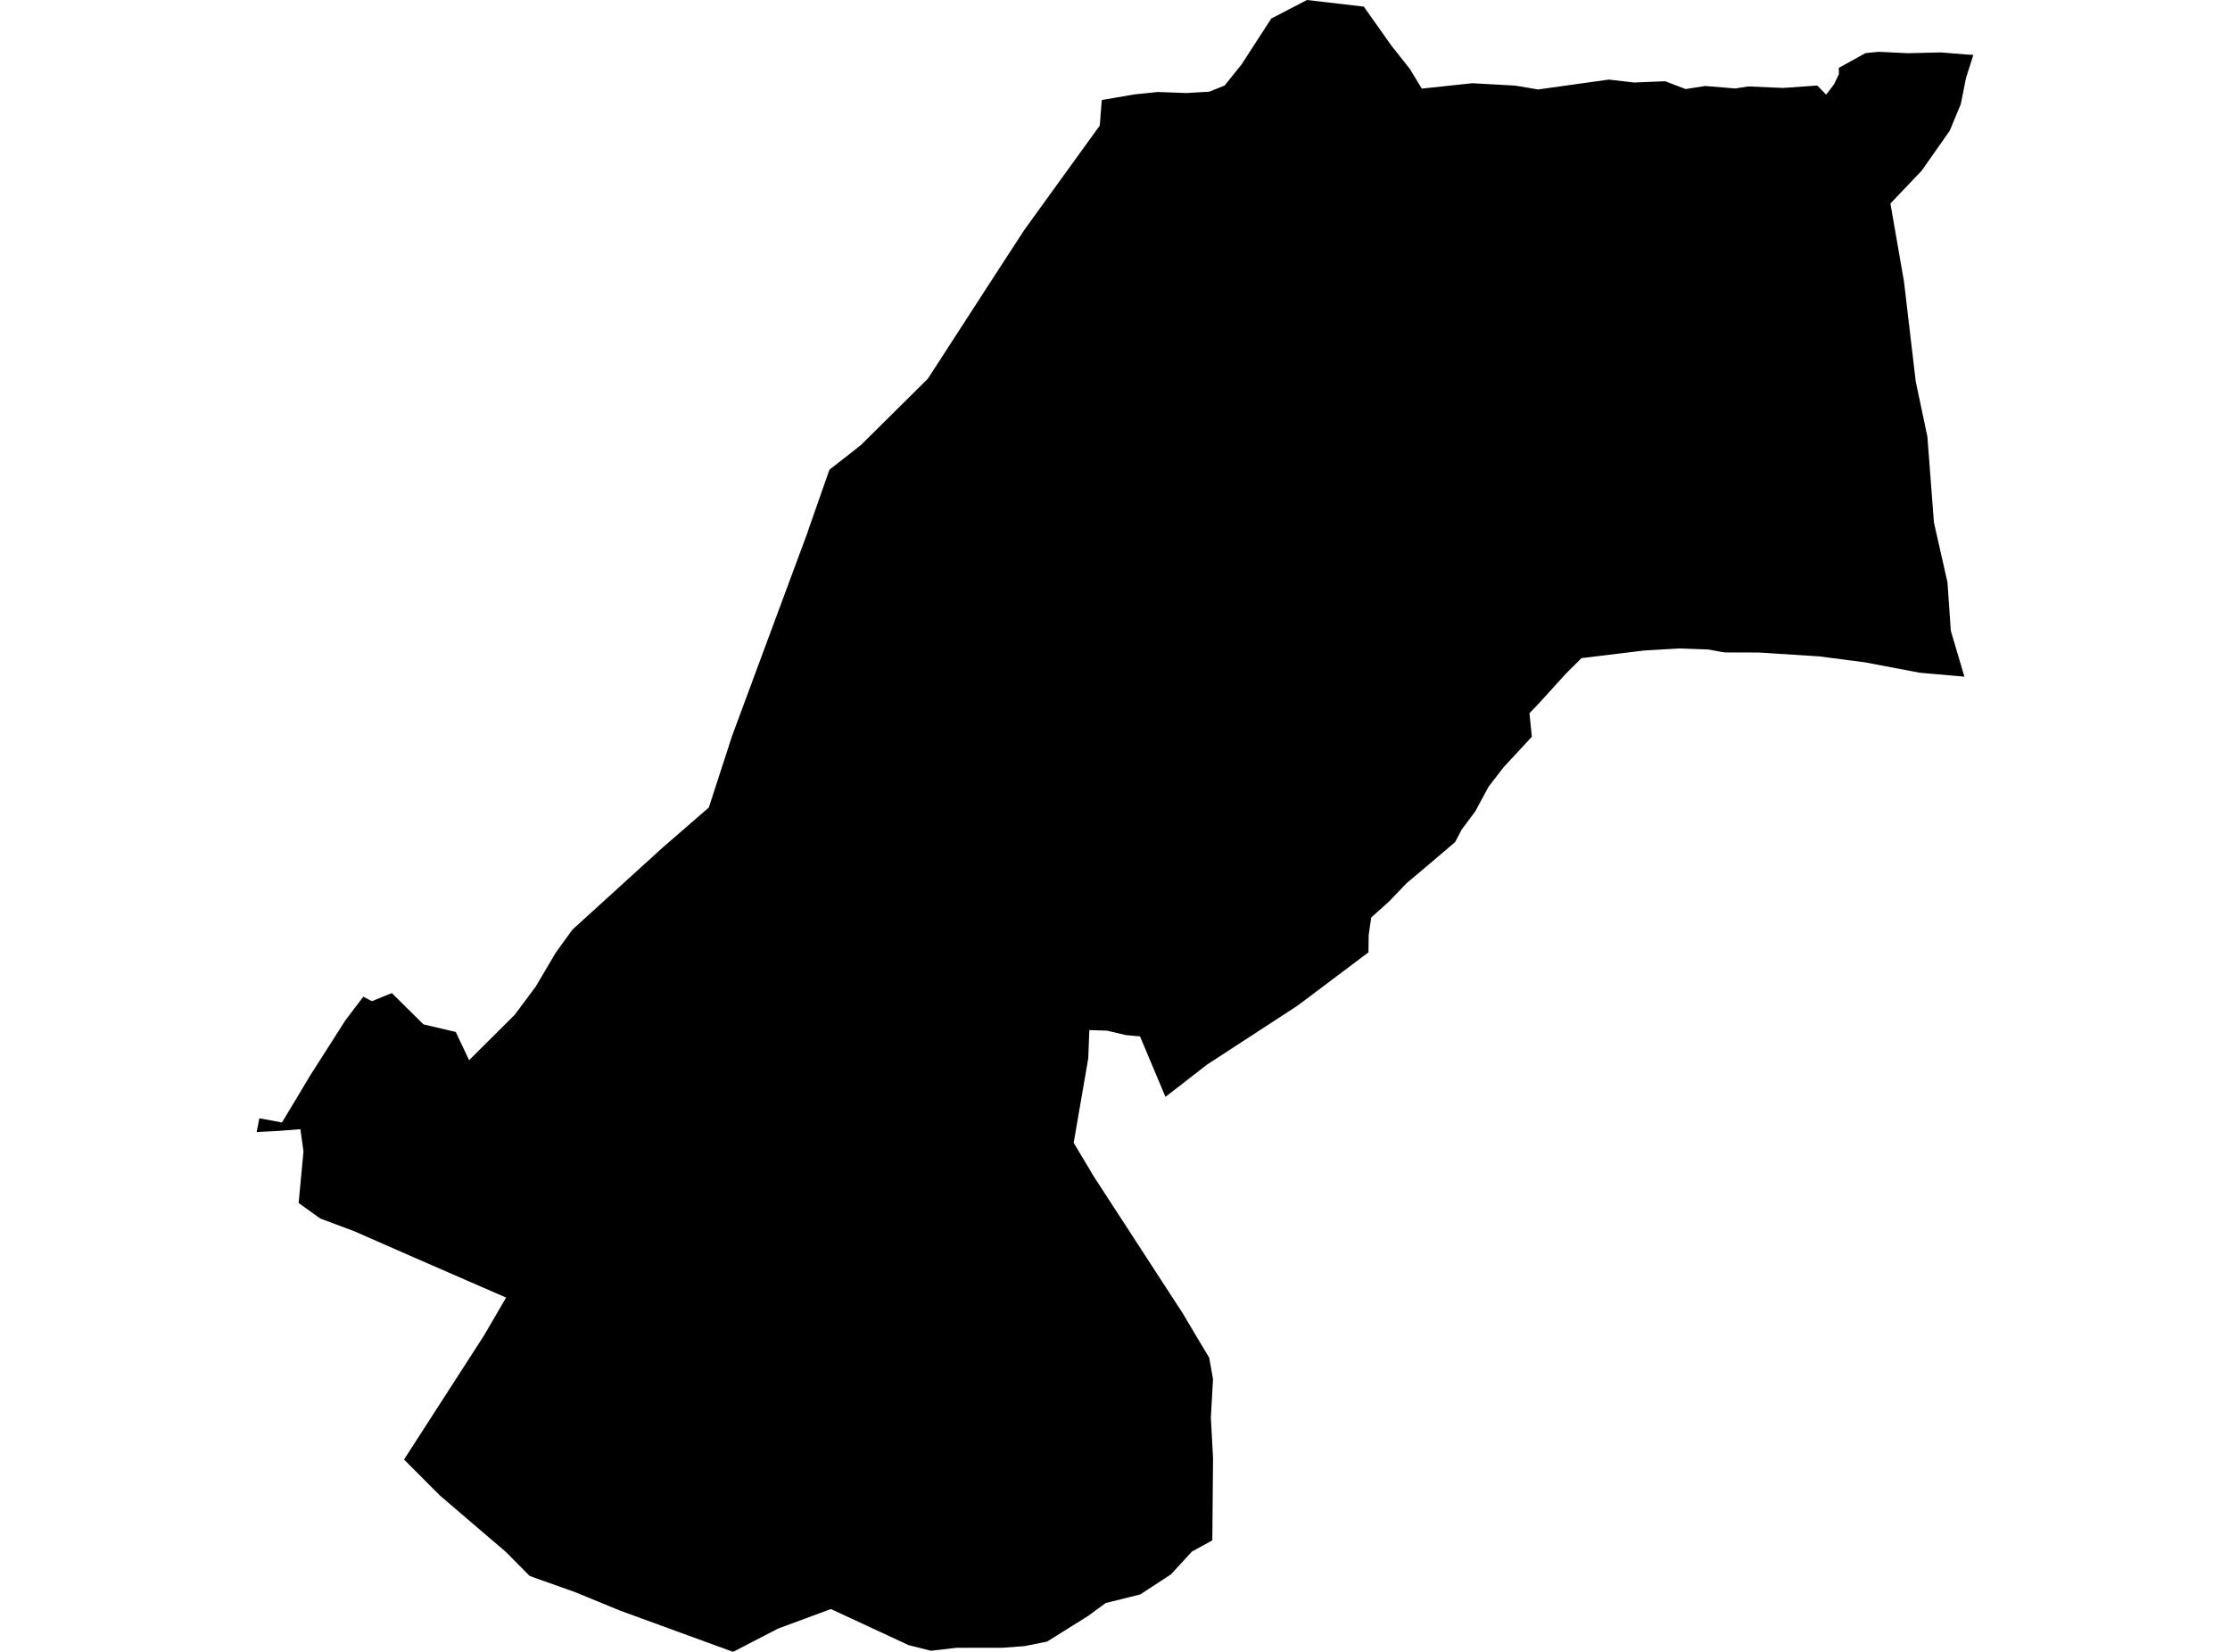 <?xml version='1.0'?>
<svg  baseProfile = 'tiny' width = '540' height = '400' stroke-linecap = 'round' stroke-linejoin = 'round' version='1.1' xmlns='http://www.w3.org/2000/svg'>
<path id='3423701001' title='3423701001'  d='M 477.856 13.288 476.073 18.889 474.81 25.212 472.134 31.656 465.38 41.276 462.474 44.342 457.785 49.262 457.835 49.653 461.051 68.151 463.907 92.402 466.723 105.729 468.306 126.502 468.407 126.973 471.583 140.983 472.395 152.707 472.585 153.398 475.692 163.86 464.839 162.898 451.602 160.383 440.479 158.94 425.848 158.008 417.681 157.988 416.649 157.827 413.713 157.276 406.488 157.026 398.071 157.527 382.969 159.361 379.212 163.098 372.468 170.514 370.363 172.708 370.944 178.4 364.11 185.775 360.463 190.495 357.266 196.428 353.949 200.887 352.366 203.893 351.865 204.334 345.221 209.986 340.652 213.824 336.393 218.263 332.034 222.181 331.432 226.46 331.372 230.609 316.081 242.112 313.996 243.656 292.301 257.785 282.22 265.611 276.058 250.971 272.661 250.65 268.041 249.568 263.782 249.438 263.522 256.302 259.994 276.724 264.884 284.911 286.429 318.06 289.846 323.822 292.812 328.762 293.734 333.963 293.213 343.252 293.744 353.113 293.564 372.994 288.624 375.72 283.533 381.251 276.108 386.091 267.73 388.185 263.572 391.242 253.551 397.515 248.08 398.607 242.758 399.008 231.675 399.008 225.423 399.729 220.021 398.367 201.212 389.628 188.416 394.358 177.523 400 150.146 390.009 139.324 385.56 129.323 382.003 128.241 381.592 122.459 375.76 119.232 373.014 106.476 362.091 97.838 353.423 117.158 323.461 122.559 314.212 100.593 304.642 85.723 298.119 77.586 295.082 72.315 291.304 73.487 278.819 72.746 273.437 67.425 273.848 62.144 274.119 62.805 270.792 68.286 271.804 75.151 260.37 83.658 247.043 87.977 241.351 90.062 242.433 93.298 241.12 94.882 240.479 102.548 248.055 110.364 249.889 113.59 256.723 124.633 245.73 129.704 238.936 134.574 230.689 138.632 225.097 160.388 205.306 171.641 195.546 177.283 178.18 186.482 153.368 195.43 129.248 196.162 127.114 200.852 113.736 205.391 110.199 208.517 107.724 224.641 91.75 226.896 88.293 238.971 69.634 247.999 55.736 266.317 30.393 266.798 24.21 274.735 22.857 280.356 22.276 287.281 22.527 292.822 22.206 296.54 20.713 300.659 15.582 307.844 4.489 316.491 0 330.25 1.603 336.914 11.023 341.413 16.715 344.289 21.455 356.525 20.152 366.906 20.733 372.468 21.665 389.583 19.27 395.706 19.981 403.221 19.671 408.162 21.565 412.922 20.823 420.207 21.424 423.333 20.933 431.771 21.294 440.058 20.713 442.212 22.918 444.136 20.382 445.299 17.937 445.269 16.434 451.742 12.857 454.919 12.546 461.943 12.887 469.98 12.696 476.053 13.187 477.856 13.288 Z' />
</svg>